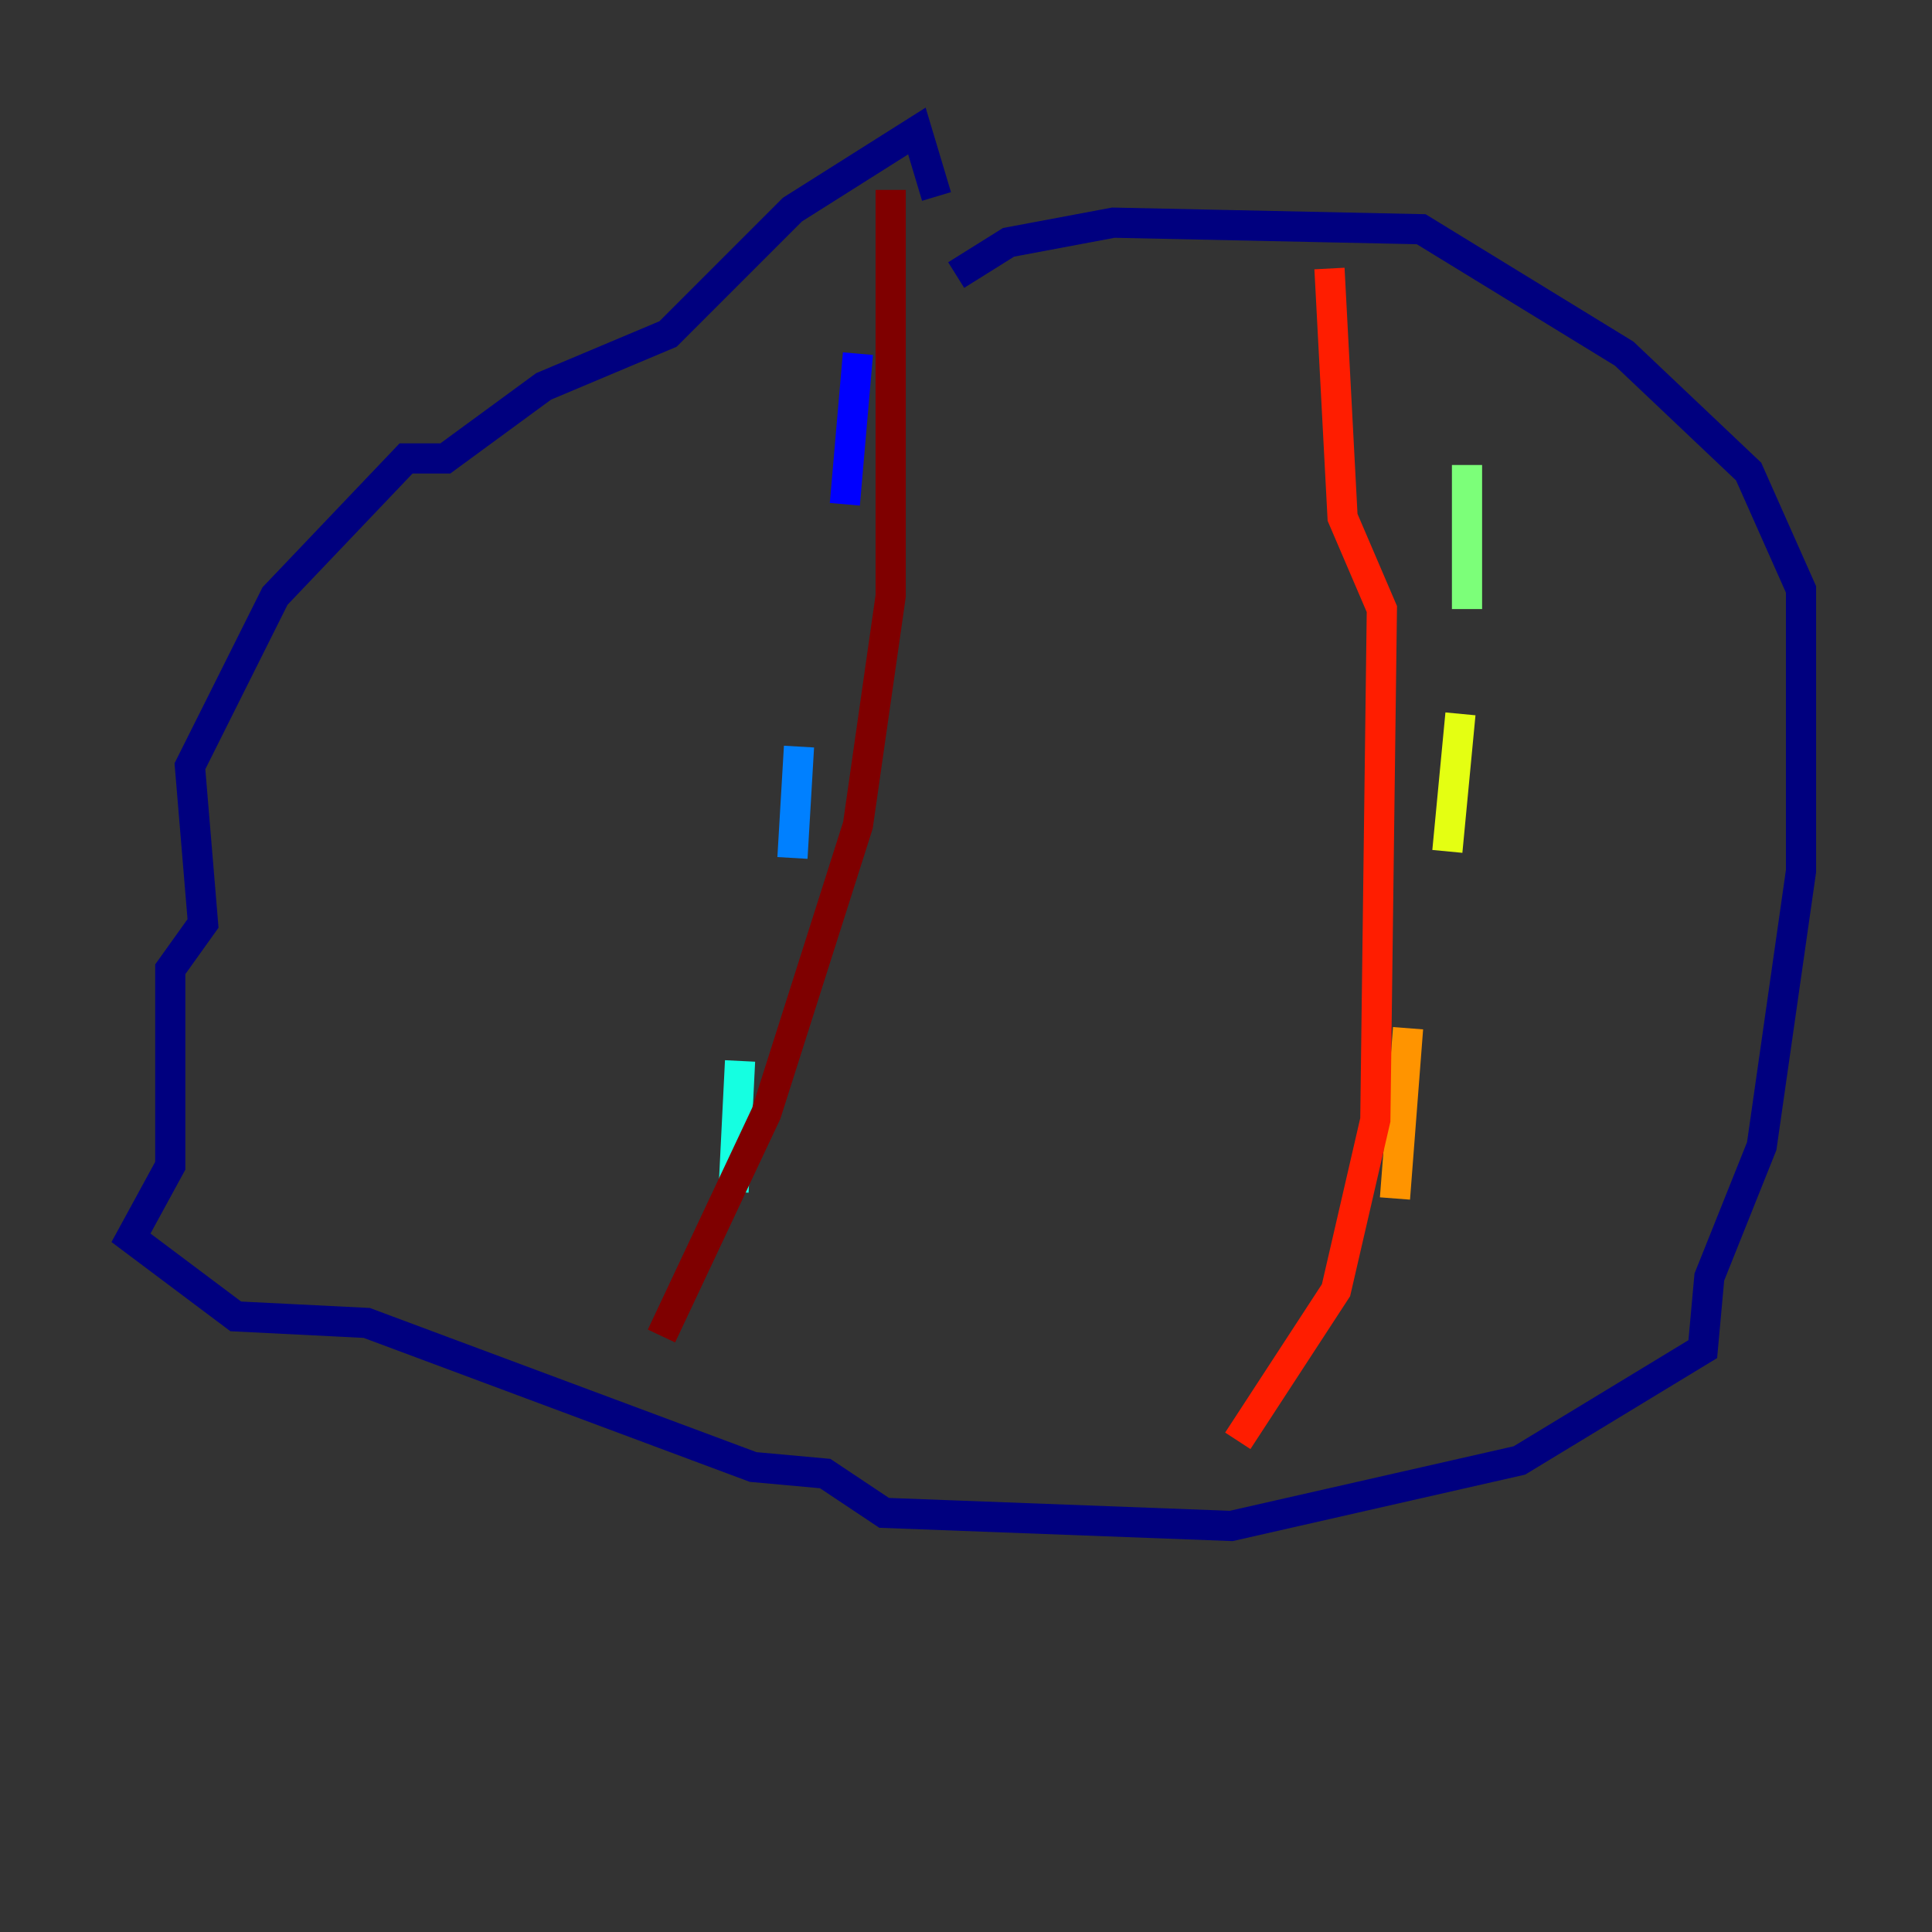 <?xml version="1.0" encoding="utf-8" ?>
<svg baseProfile="tiny" height="128" version="1.2" viewBox="0,0,128,128" width="128" xmlns="http://www.w3.org/2000/svg" xmlns:ev="http://www.w3.org/2001/xml-events" xmlns:xlink="http://www.w3.org/1999/xlink"><rect x="0" y="0" width="128" height="128" fill="#333333" stroke="none"/><defs /><polyline fill="none" points="63.349,18.224 66.82,16.054 73.763,14.752 94.156,15.186 107.607,23.43 115.851,31.241 119.322,39.051 119.322,57.709 116.719,75.932 113.248,84.61 112.814,89.383 100.664,96.759 81.573,101.098 58.576,100.231 54.671,97.627 49.898,97.193 24.298,87.647 15.62,87.214 8.678,82.007 11.281,77.234 11.281,64.217 13.451,61.18 12.583,50.766 18.224,39.485 26.902,30.373 29.505,30.373 36.014,25.6 44.258,22.129 52.502,13.885 60.746,8.678 62.047,13.017" stroke="#00007f" stroke-width="2" /><polyline fill="none" points="56.841,23.43 55.973,33.41" stroke="#0000ff" stroke-width="2" /><polyline fill="none" points="52.936,49.464 52.502,56.841" stroke="#0080ff" stroke-width="2" /><polyline fill="none" points="49.031,70.291 48.597,78.969" stroke="#15ffe1" stroke-width="2" /><polyline fill="none" points="97.193,30.807 97.193,40.352" stroke="#7cff79" stroke-width="2" /><polyline fill="none" points="96.759,47.295 95.891,56.407" stroke="#e4ff12" stroke-width="2" /><polyline fill="none" points="93.288,68.122 92.42,79.403" stroke="#ff9400" stroke-width="2" /><polyline fill="none" points="88.081,17.79 88.949,34.278 91.552,40.352 91.119,74.197 88.515,85.478 82.007,95.458" stroke="#ff1d00" stroke-width="2" /><polyline fill="none" points="59.01,12.583 59.01,39.485 56.841,54.671 50.766,73.763 43.824,88.515" stroke="#7f0000" stroke-width="2" /></svg>
